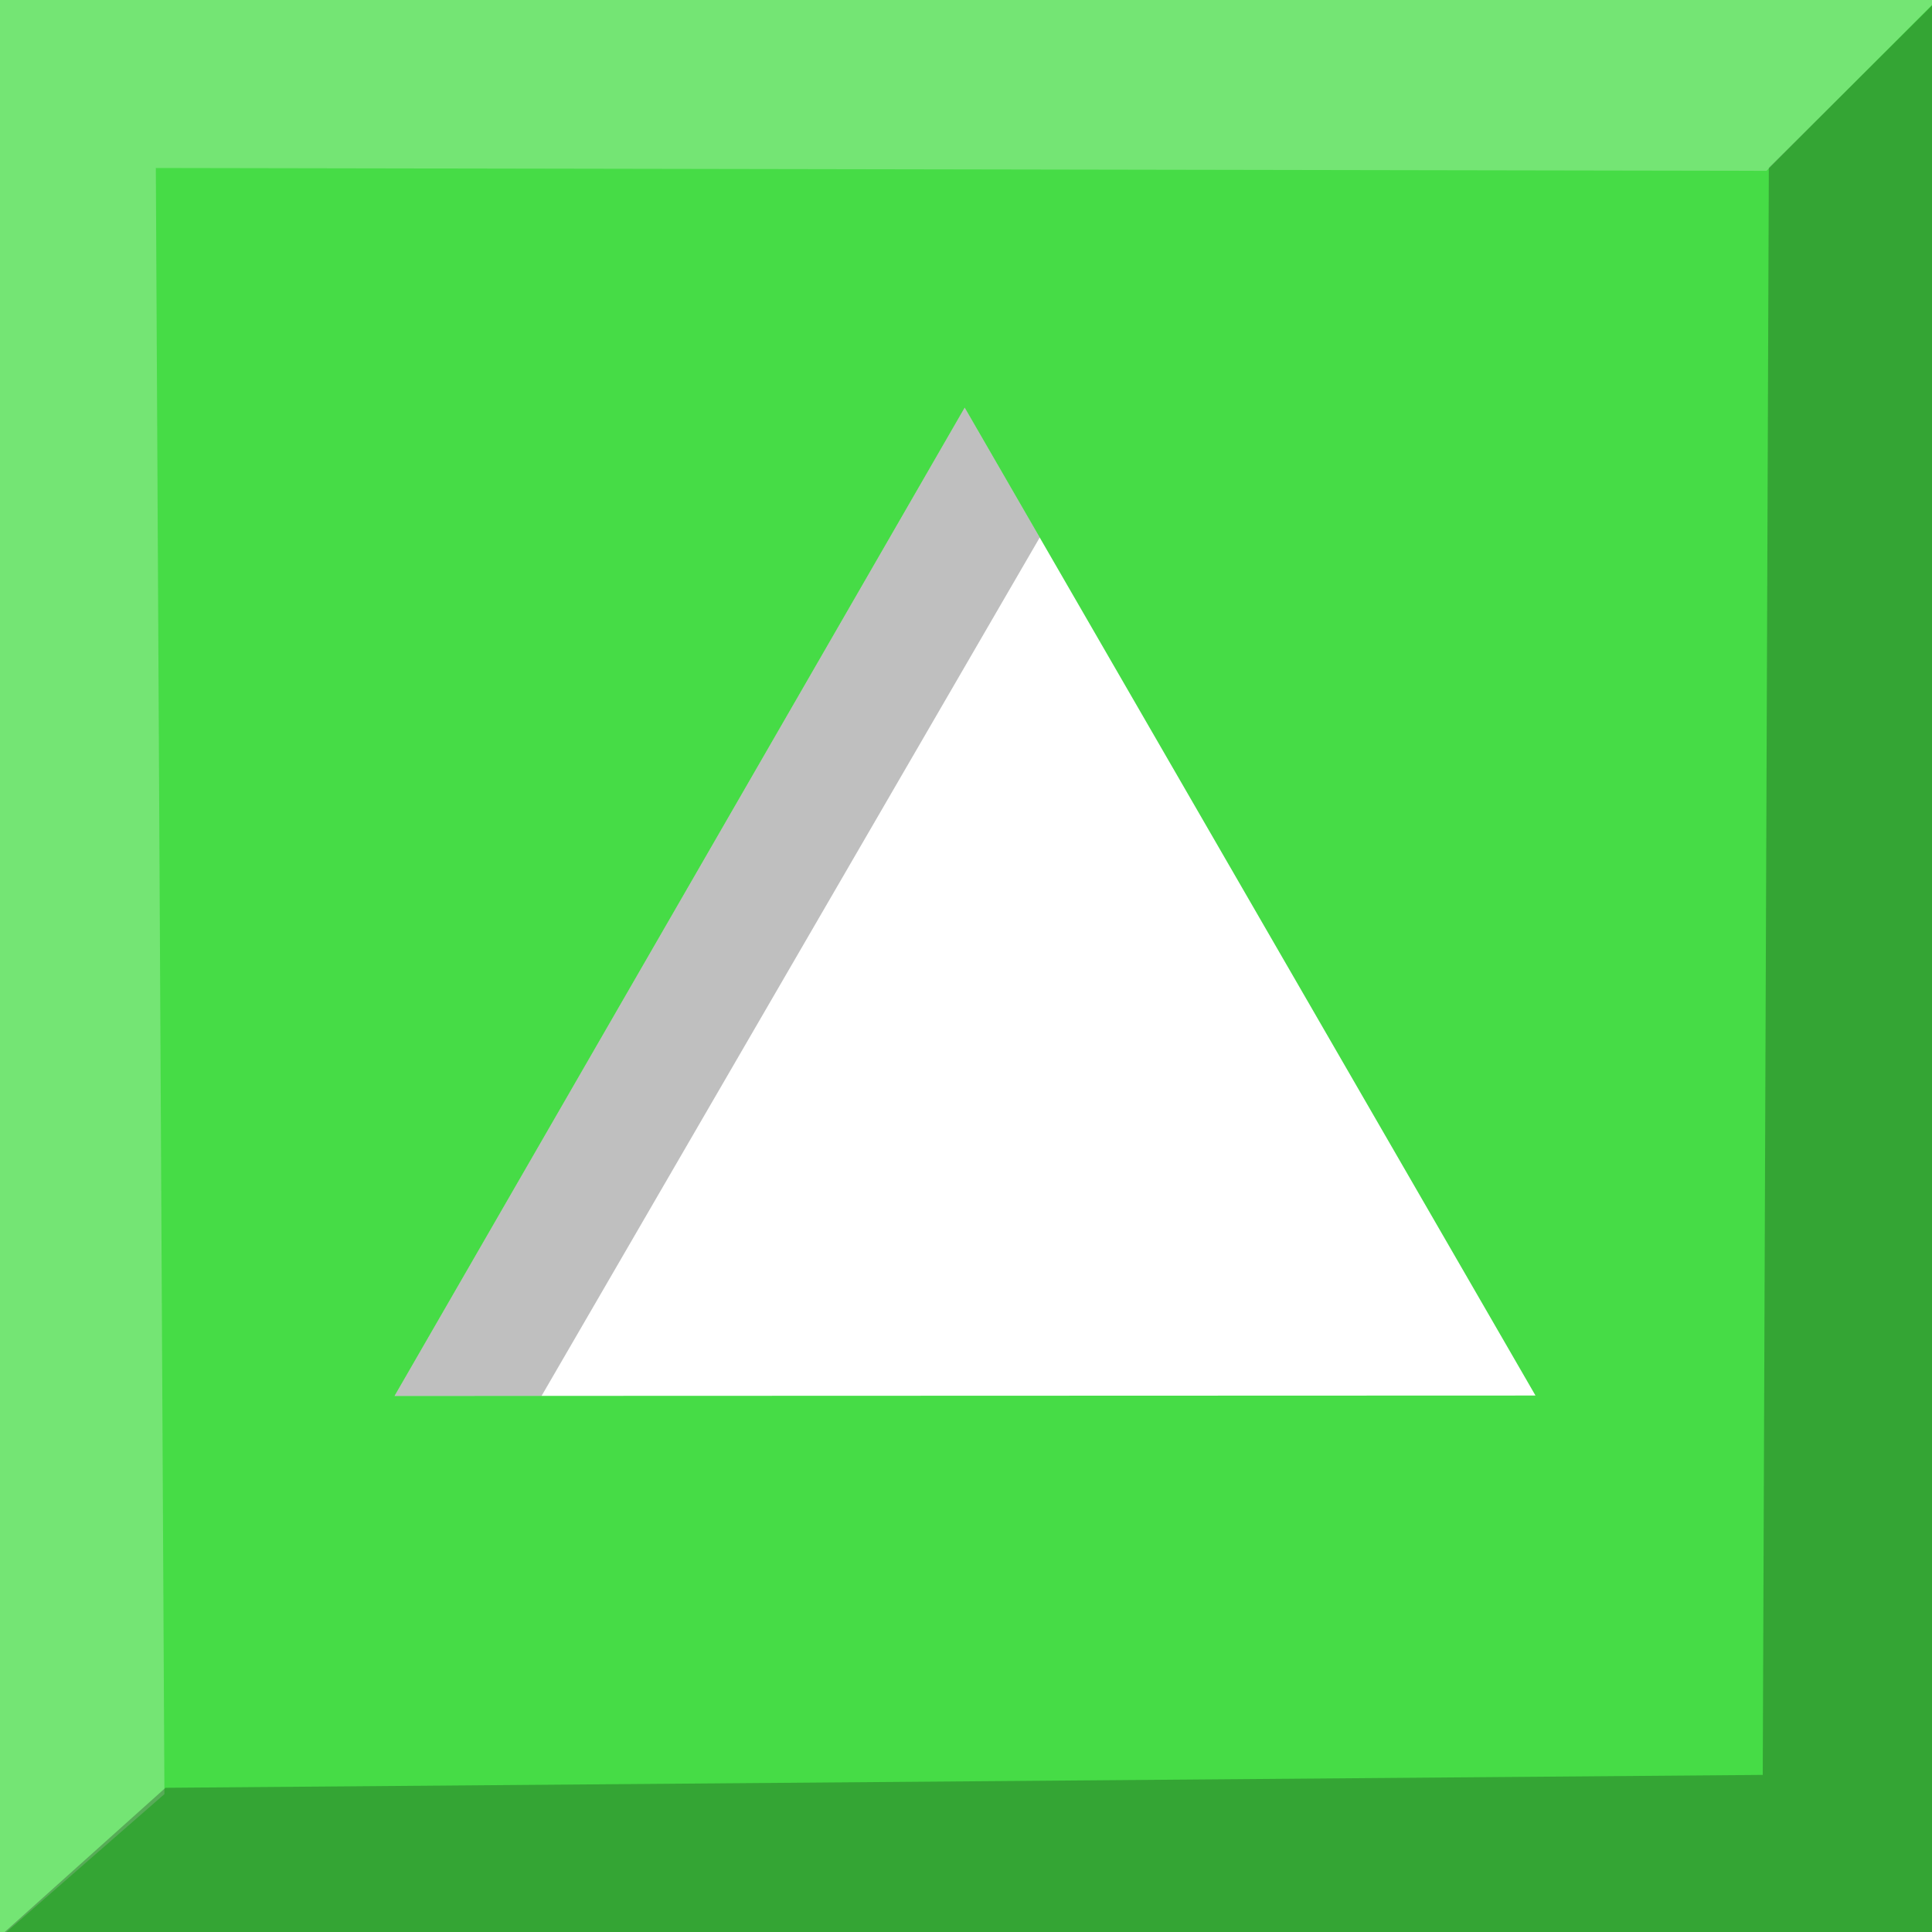<?xml version="1.0" encoding="UTF-8" standalone="no"?>
<!-- Created with Inkscape (http://www.inkscape.org/) -->

<svg
   width="200mm"
   height="200mm"
   viewBox="0 0 200 200"
   version="1.1"
   id="svg5"
   inkscape:version="1.2.1 (9c6d41e410, 2022-07-14)"
   sodipodi:docname="emitter fancy.svg"
   inkscape:export-filename="emitter.png"
   inkscape:export-xdpi="96"
   inkscape:export-ydpi="96"
   xmlns:inkscape="http://www.inkscape.org/namespaces/inkscape"
   xmlns:sodipodi="http://sodipodi.sourceforge.net/DTD/sodipodi-0.dtd"
   xmlns:xlink="http://www.w3.org/1999/xlink"
   xmlns="http://www.w3.org/2000/svg"
   xmlns:svg="http://www.w3.org/2000/svg">
  <sodipodi:namedview
     id="namedview7"
     pagecolor="#ffffff"
     bordercolor="#000000"
     borderopacity="0.25"
     inkscape:showpageshadow="2"
     inkscape:pageopacity="0.0"
     inkscape:pagecheckerboard="0"
     inkscape:deskcolor="#d1d1d1"
     inkscape:document-units="mm"
     showgrid="false"
     inkscape:zoom="0.5946522"
     inkscape:cx="122.76083"
     inkscape:cy="292.60802"
     inkscape:window-width="1920"
     inkscape:window-height="1017"
     inkscape:window-x="-8"
     inkscape:window-y="-8"
     inkscape:window-maximized="1"
     inkscape:current-layer="layer1"
     showguides="true" />
  <defs
     id="defs2">
    <clipPath
       clipPathUnits="userSpaceOnUse"
       id="clipPath1789">
      <use
         x="0"
         y="0"
         xlink:href="#g1785"
         id="use1791" />
    </clipPath>
  </defs>
  <g
     inkscape:label="Layer 1"
     inkscape:groupmode="layer"
     id="layer1">
    <rect
       style="fill:#46dc46;fill-opacity:1;stroke-width:0.261"
       id="rect249"
       width="206"
       height="201.112"
       x="-2.161"
       y="-0.445" />
    <g
       id="g1787"
       clip-path="url(#clipPath1789)">
      <g
         inkscape:label="Clip"
         id="g1785">
        <path
           sodipodi:type="star"
           style="fill:#ffffff;stroke-width:0.265"
           id="path2420"
           inkscape:flatsided="true"
           sodipodi:sides="3"
           sodipodi:cx="99.888573"
           sodipodi:cy="115.68387"
           sodipodi:r1="68.189537"
           sodipodi:r2="33.791893"
           sodipodi:arg1="0.52325735"
           sodipodi:arg2="1.5704549"
           inkscape:rounded="1.4224733e-16"
           inkscape:randomized="0"
           d="M 158.954,149.758 40.846,149.799 99.865,47.494 Z"
           inkscape:transform-center-x="-0.011639697"
           inkscape:transform-center-y="-17.037304"
           transform="translate(0,-5.292)" />
      </g>
      <rect
         style="fill:#000000;fill-opacity:0.25;stroke-width:1.015"
         id="rect898"
         width="147.03"
         height="113.435"
         x="-131.53"
         y="7.918"
         transform="matrix(0.502,-0.865,0.9,0.436,0,0)" />
    </g>
    <path
       style="fill:#ffffff;fill-opacity:0.25;stroke-width:0.265"
       d="M 203.656,-3.154 182.863,17.685 16.131,17.39 l 0.89,168.336 -62.701,54.727 -0.483,-287.245 268.055,1.258 z"
       id="path2399"
       sodipodi:nodetypes="cccccccc" />
    <path
       style="fill:#000000;fill-opacity:0.25;stroke-width:0.265"
       d="M 183.108,17.381 182.479,183.737 17.132,185.072 -45.934,241.627 279.381,235.335 246.323,-45.546 Z"
       id="path2464"
       sodipodi:nodetypes="ccccccc" />
  </g>
</svg>
